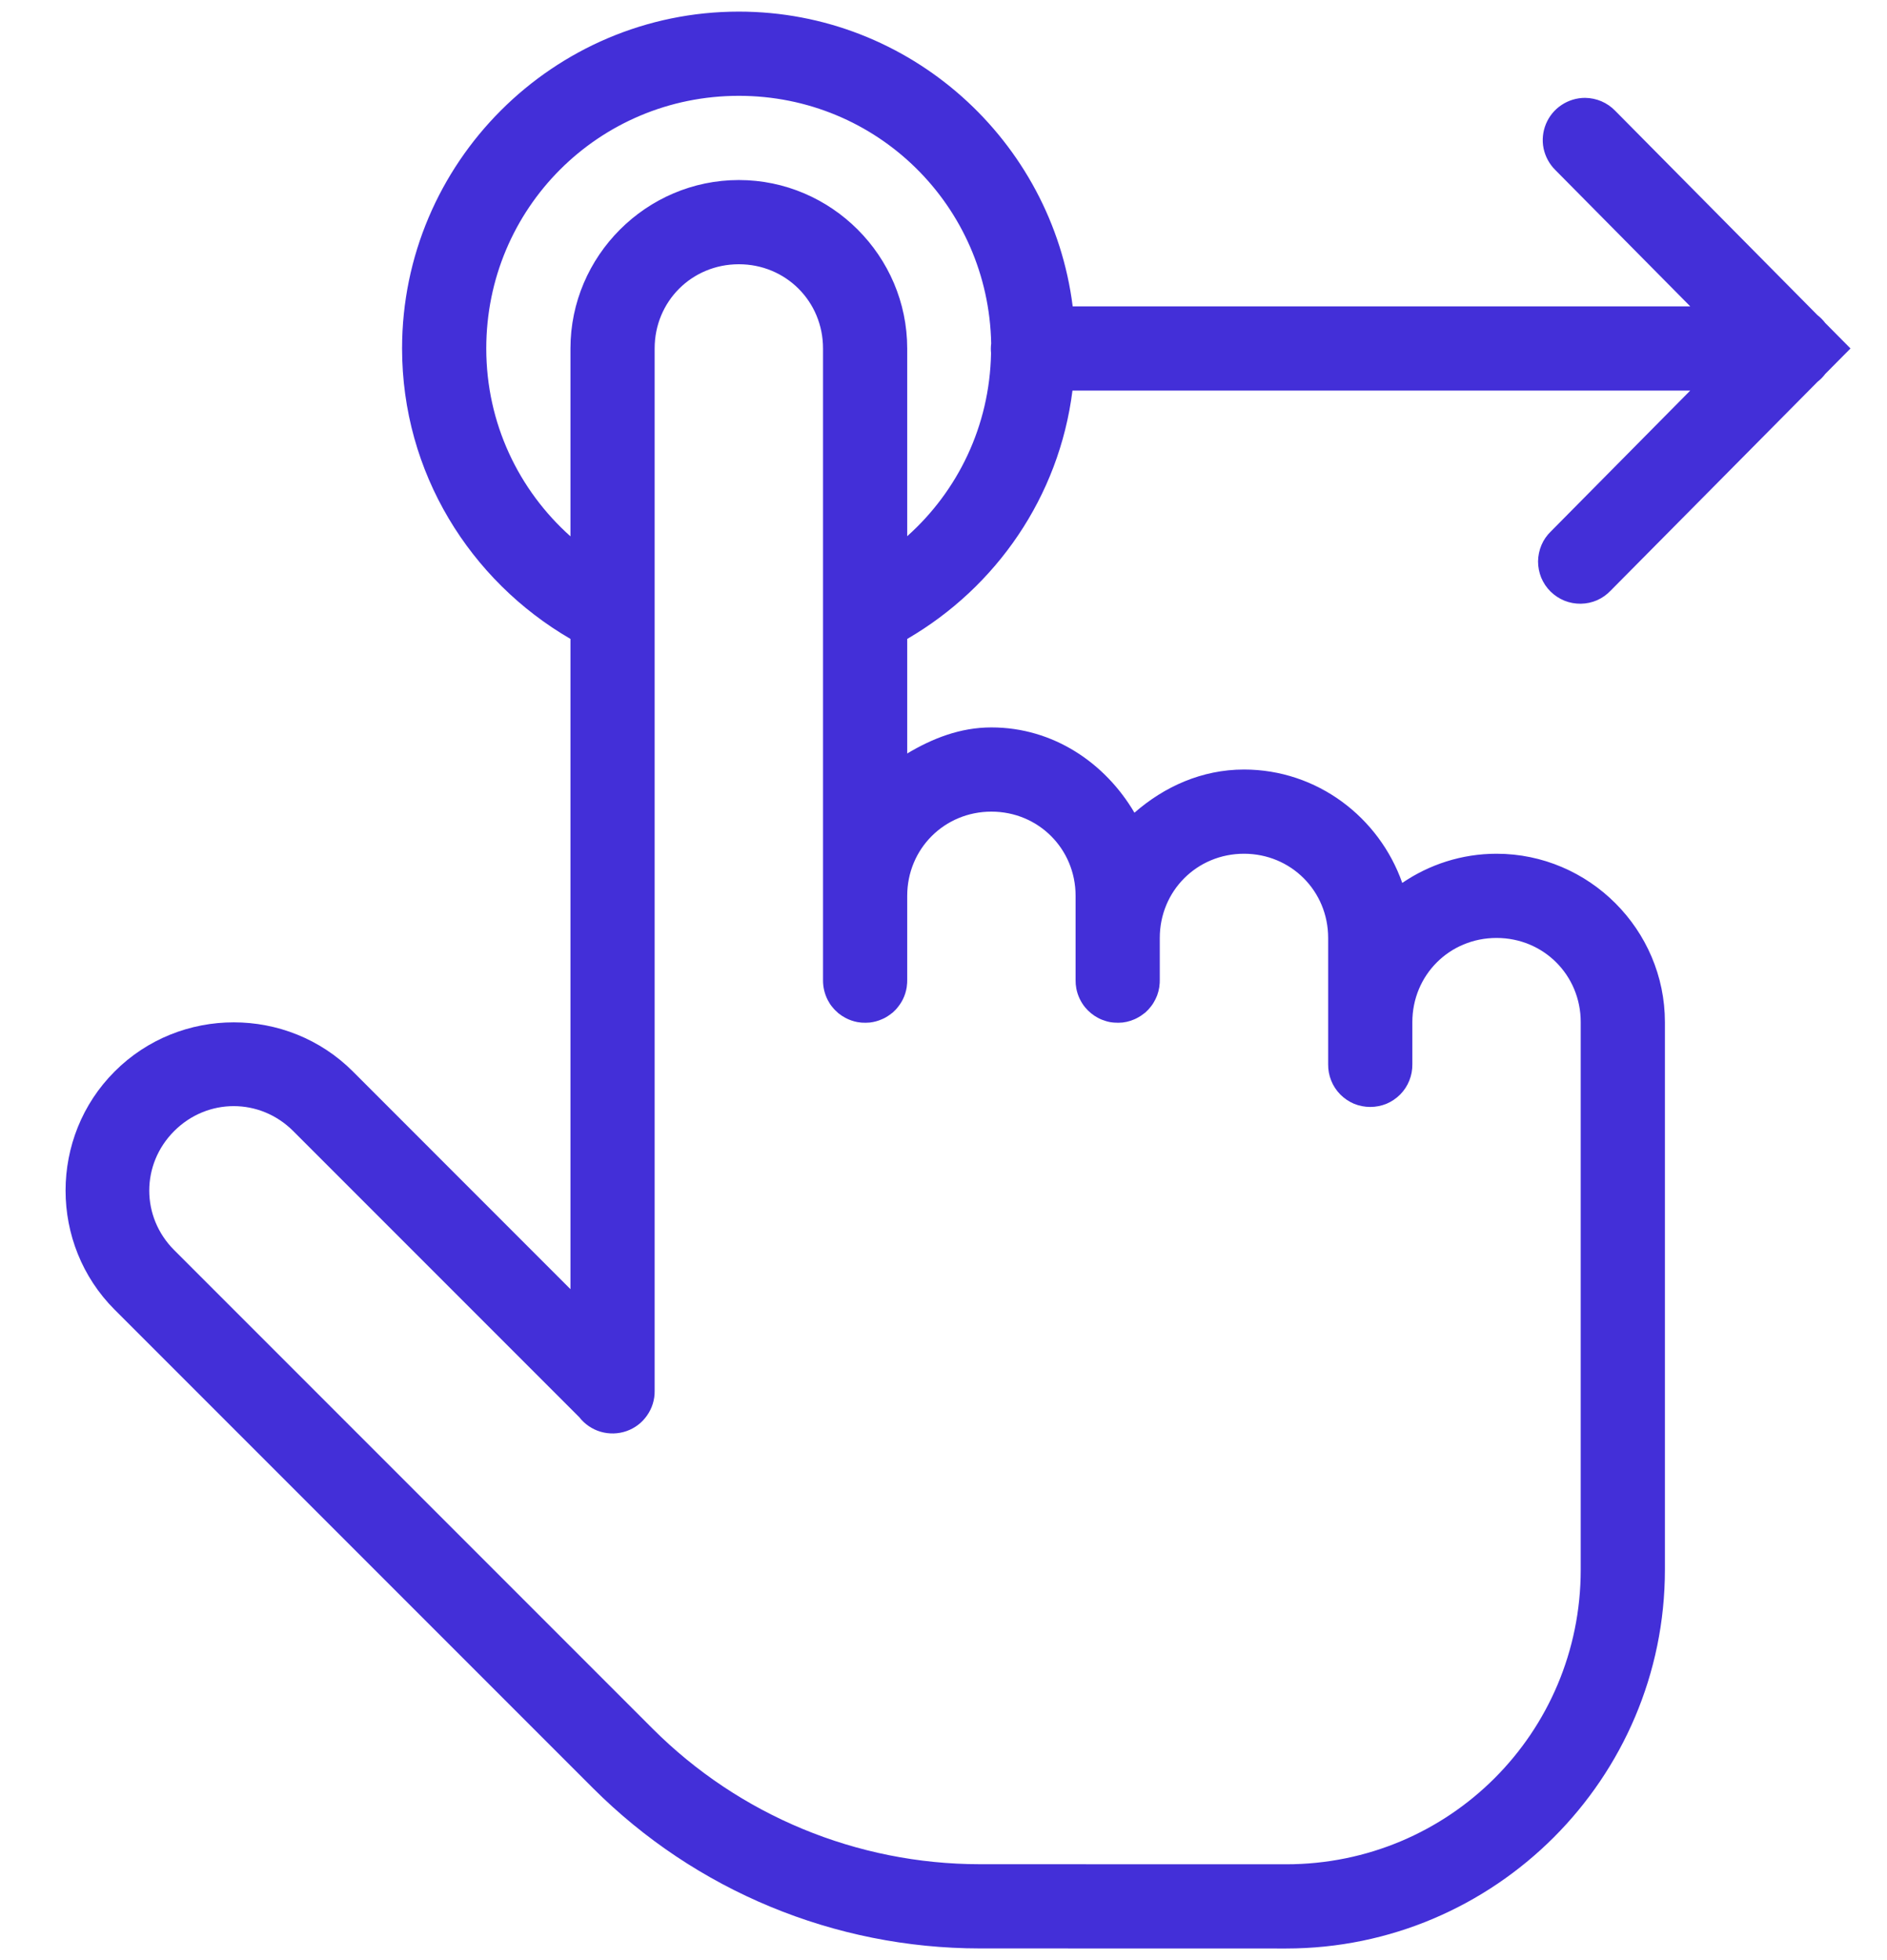 <svg width="26" height="27" viewBox="0 0 26 27" fill="none" xmlns="http://www.w3.org/2000/svg">
<path d="M10.18 0.16C7.624 0.16 5.54 2.244 5.54 4.8C5.54 6.51 6.477 7.998 7.86 8.801V17.758L4.862 14.759C3.96 13.857 2.481 13.857 1.58 14.759C0.678 15.66 0.678 17.139 1.58 18.041L8.17 24.631C9.584 26.045 11.501 26.838 13.5 26.839L17.72 26.84C20.596 26.84 22.94 24.497 22.94 21.621V14.08C22.94 12.806 21.895 11.76 20.62 11.76C20.14 11.76 19.692 11.909 19.321 12.162C19.003 11.258 18.148 10.6 17.14 10.6C16.559 10.6 16.04 10.837 15.631 11.195C15.227 10.507 14.51 10.02 13.66 10.02C13.229 10.02 12.847 10.172 12.5 10.379V8.801C13.724 8.09 14.593 6.844 14.777 5.38H23.289L21.369 7.32C21.314 7.373 21.269 7.437 21.239 7.508C21.209 7.579 21.193 7.656 21.192 7.733C21.192 7.81 21.207 7.886 21.236 7.958C21.266 8.029 21.309 8.094 21.364 8.148C21.419 8.202 21.484 8.245 21.555 8.274C21.627 8.303 21.703 8.317 21.781 8.316C21.858 8.315 21.934 8.299 22.005 8.268C22.075 8.237 22.139 8.192 22.192 8.136L25.043 5.259C25.083 5.228 25.119 5.191 25.15 5.15L25.497 4.8L25.148 4.448C25.117 4.407 25.081 4.371 25.041 4.34L22.255 1.526C22.201 1.47 22.137 1.426 22.065 1.395C21.994 1.365 21.918 1.349 21.84 1.348C21.725 1.348 21.612 1.382 21.516 1.446C21.42 1.509 21.345 1.601 21.301 1.707C21.257 1.814 21.245 1.931 21.268 2.044C21.292 2.157 21.348 2.261 21.43 2.342L23.289 4.22H14.78C14.493 1.937 12.539 0.16 10.18 0.16ZM10.18 1.32C12.086 1.32 13.62 2.835 13.657 4.732C13.651 4.776 13.651 4.821 13.655 4.865V4.867C13.636 5.871 13.195 6.765 12.5 7.386V4.8C12.5 3.526 11.454 2.48 10.18 2.48C8.906 2.48 7.86 3.526 7.86 4.8V7.388C7.149 6.753 6.7 5.833 6.7 4.8C6.7 2.871 8.251 1.32 10.18 1.32ZM10.18 3.64C10.828 3.64 11.34 4.152 11.34 4.8V8.449V12.34V13.5C11.339 13.597 11.362 13.693 11.407 13.779C11.416 13.796 11.426 13.813 11.436 13.829C11.447 13.845 11.459 13.861 11.472 13.876C11.484 13.891 11.496 13.905 11.51 13.918C11.524 13.932 11.538 13.945 11.553 13.958C11.583 13.982 11.615 14.003 11.649 14.021C11.701 14.049 11.756 14.068 11.814 14.079C11.852 14.086 11.89 14.089 11.929 14.088C11.948 14.088 11.968 14.087 11.987 14.085C12.044 14.078 12.101 14.063 12.153 14.039C12.171 14.032 12.189 14.023 12.206 14.013C12.222 14.004 12.239 13.993 12.254 13.982C12.27 13.971 12.286 13.959 12.301 13.947C12.315 13.934 12.329 13.92 12.343 13.906C12.356 13.892 12.368 13.877 12.38 13.861C12.392 13.846 12.403 13.83 12.413 13.814C12.423 13.798 12.433 13.781 12.441 13.764C12.467 13.712 12.484 13.656 12.493 13.599C12.496 13.58 12.498 13.56 12.499 13.541C12.5 13.527 12.5 13.514 12.5 13.5V12.34C12.5 11.693 13.012 11.18 13.66 11.18C14.308 11.18 14.82 11.693 14.82 12.34V12.92V13.5C14.82 13.519 14.821 13.539 14.822 13.558C14.824 13.577 14.827 13.597 14.83 13.616C14.848 13.711 14.89 13.801 14.951 13.876C15.001 13.936 15.061 13.985 15.129 14.021C15.164 14.04 15.2 14.054 15.237 14.065C15.256 14.071 15.274 14.075 15.294 14.079C15.313 14.082 15.332 14.085 15.351 14.086C15.39 14.089 15.428 14.089 15.467 14.085C15.544 14.076 15.618 14.052 15.685 14.013C15.702 14.004 15.719 13.993 15.734 13.982C15.75 13.971 15.766 13.959 15.781 13.947C15.795 13.934 15.809 13.92 15.823 13.906C15.849 13.877 15.873 13.847 15.893 13.814C15.913 13.781 15.93 13.747 15.944 13.711C15.957 13.675 15.967 13.637 15.973 13.599C15.976 13.58 15.978 13.56 15.979 13.541C15.98 13.527 15.98 13.514 15.98 13.5V12.92C15.98 12.273 16.492 11.76 17.14 11.76C17.788 11.76 18.3 12.273 18.3 12.92V14.08V14.66C18.299 14.737 18.313 14.813 18.342 14.885C18.37 14.956 18.413 15.021 18.467 15.076C18.521 15.13 18.585 15.174 18.656 15.204C18.727 15.233 18.803 15.248 18.88 15.248C18.957 15.248 19.033 15.233 19.104 15.204C19.175 15.174 19.239 15.13 19.293 15.076C19.347 15.021 19.39 14.956 19.418 14.885C19.447 14.813 19.461 14.737 19.46 14.66V14.08C19.46 13.432 19.972 12.92 20.62 12.92C21.268 12.92 21.78 13.432 21.78 14.08V21.621C21.78 23.87 19.969 25.68 17.72 25.68L13.5 25.679C11.808 25.678 10.187 25.007 8.991 23.811L2.4 17.22C1.942 16.762 1.942 16.038 2.4 15.58C2.858 15.122 3.582 15.122 4.04 15.58L7.982 19.522C8.057 19.618 8.16 19.688 8.276 19.722C8.393 19.756 8.517 19.753 8.632 19.713C8.747 19.673 8.846 19.598 8.915 19.498C8.985 19.399 9.022 19.28 9.02 19.159V8.473V4.8C9.02 4.152 9.532 3.64 10.18 3.64Z" fill="#432FD8"/>
</svg>
